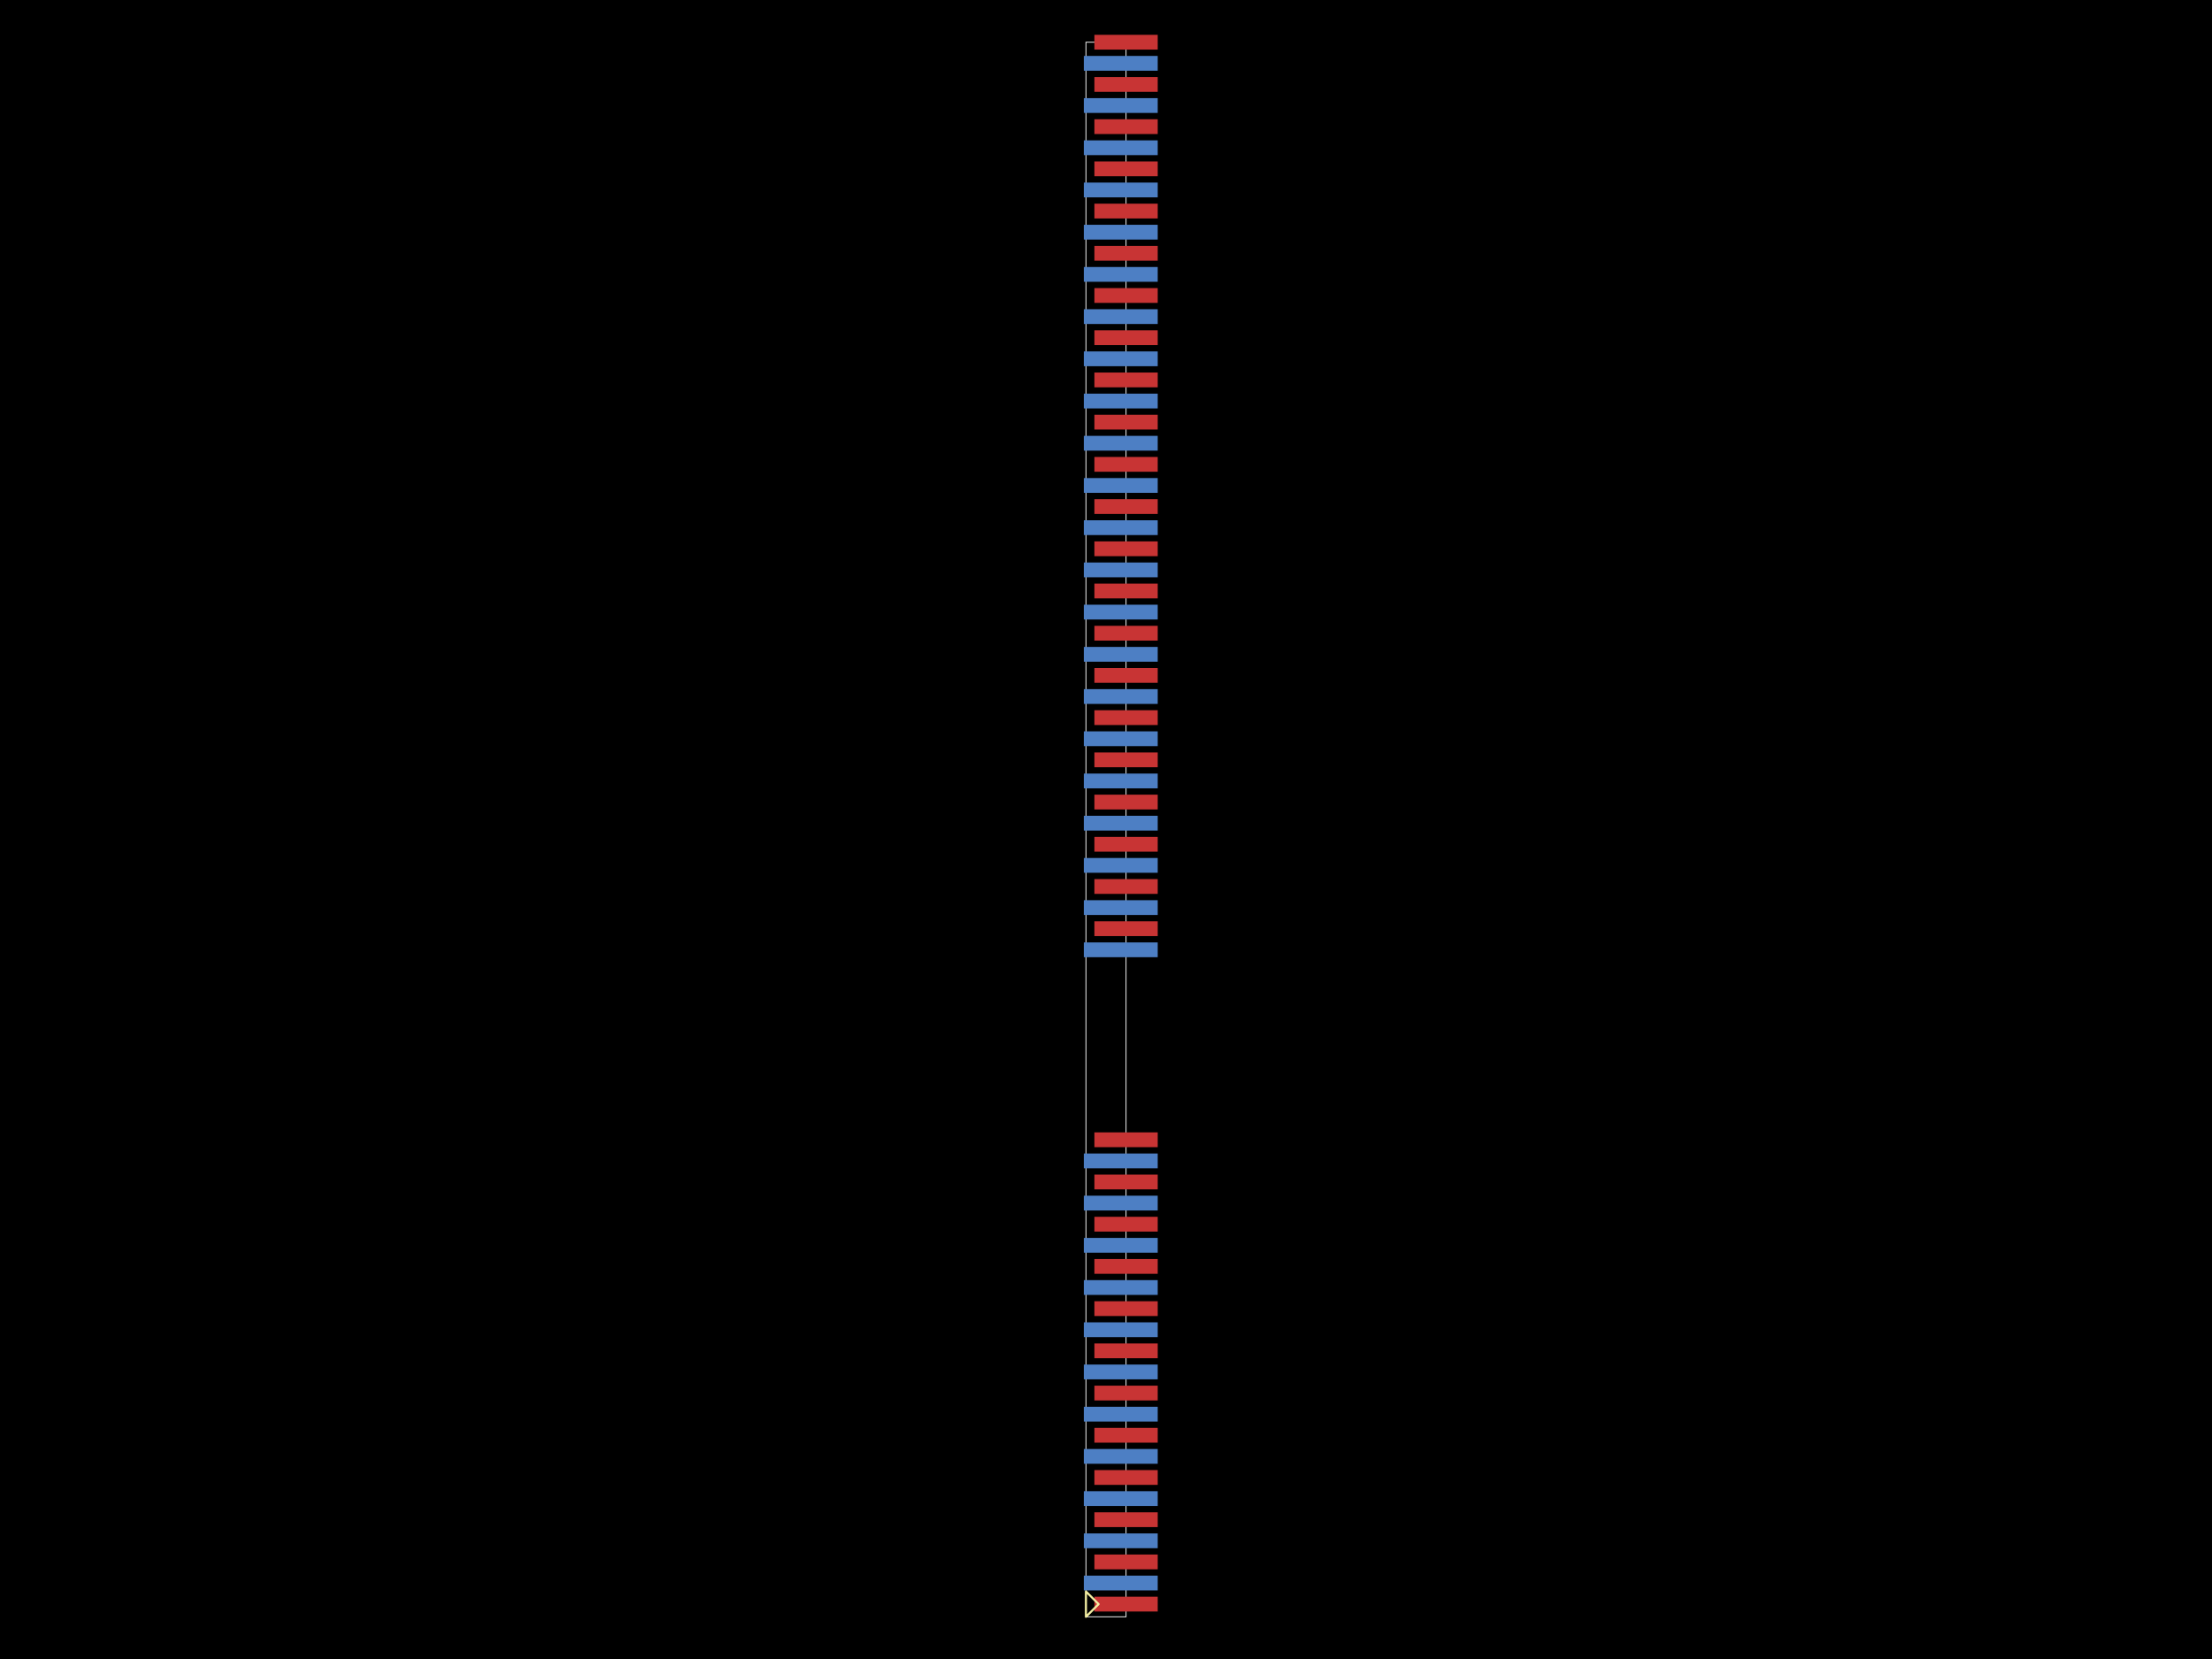 <svg xmlns="http://www.w3.org/2000/svg" width="800" height="600"><style></style><rect class="boundary" x="0" y="0" fill="#000" width="800" height="600"/><rect class="pcb-boundary" fill="none" stroke="#fff" stroke-width="0.3" x="392.748" y="15.267" width="14.504" height="569.466"/><rect class="pcb-pad" fill="rgb(77, 127, 196)" x="391.985" y="569.847" width="26.718" height="5.344" data-layer="bottom"/><rect class="pcb-pad" fill="rgb(77, 127, 196)" x="391.985" y="554.58" width="26.718" height="5.344" data-layer="bottom"/><rect class="pcb-pad" fill="rgb(77, 127, 196)" x="391.985" y="539.313" width="26.718" height="5.344" data-layer="bottom"/><rect class="pcb-pad" fill="rgb(77, 127, 196)" x="391.985" y="524.046" width="26.718" height="5.344" data-layer="bottom"/><rect class="pcb-pad" fill="rgb(77, 127, 196)" x="391.985" y="508.779" width="26.718" height="5.344" data-layer="bottom"/><rect class="pcb-pad" fill="rgb(77, 127, 196)" x="391.985" y="493.511" width="26.718" height="5.344" data-layer="bottom"/><rect class="pcb-pad" fill="rgb(77, 127, 196)" x="391.985" y="478.244" width="26.718" height="5.344" data-layer="bottom"/><rect class="pcb-pad" fill="rgb(77, 127, 196)" x="391.985" y="462.977" width="26.718" height="5.344" data-layer="bottom"/><rect class="pcb-pad" fill="rgb(77, 127, 196)" x="391.985" y="447.71" width="26.718" height="5.344" data-layer="bottom"/><rect class="pcb-pad" fill="rgb(77, 127, 196)" x="391.985" y="432.443" width="26.718" height="5.344" data-layer="bottom"/><rect class="pcb-pad" fill="rgb(77, 127, 196)" x="391.985" y="417.176" width="26.718" height="5.344" data-layer="bottom"/><rect class="pcb-pad" fill="rgb(77, 127, 196)" x="391.985" y="340.84" width="26.718" height="5.344" data-layer="bottom"/><rect class="pcb-pad" fill="rgb(77, 127, 196)" x="391.985" y="325.573" width="26.718" height="5.344" data-layer="bottom"/><rect class="pcb-pad" fill="rgb(77, 127, 196)" x="391.985" y="310.305" width="26.718" height="5.344" data-layer="bottom"/><rect class="pcb-pad" fill="rgb(77, 127, 196)" x="391.985" y="295.038" width="26.718" height="5.344" data-layer="bottom"/><rect class="pcb-pad" fill="rgb(77, 127, 196)" x="391.985" y="279.771" width="26.718" height="5.344" data-layer="bottom"/><rect class="pcb-pad" fill="rgb(77, 127, 196)" x="391.985" y="264.504" width="26.718" height="5.344" data-layer="bottom"/><rect class="pcb-pad" fill="rgb(77, 127, 196)" x="391.985" y="249.237" width="26.718" height="5.344" data-layer="bottom"/><rect class="pcb-pad" fill="rgb(77, 127, 196)" x="391.985" y="233.969" width="26.718" height="5.344" data-layer="bottom"/><rect class="pcb-pad" fill="rgb(77, 127, 196)" x="391.985" y="218.702" width="26.718" height="5.344" data-layer="bottom"/><rect class="pcb-pad" fill="rgb(77, 127, 196)" x="391.985" y="203.435" width="26.718" height="5.344" data-layer="bottom"/><rect class="pcb-pad" fill="rgb(77, 127, 196)" x="391.985" y="188.168" width="26.718" height="5.344" data-layer="bottom"/><rect class="pcb-pad" fill="rgb(77, 127, 196)" x="391.985" y="172.901" width="26.718" height="5.344" data-layer="bottom"/><rect class="pcb-pad" fill="rgb(77, 127, 196)" x="391.985" y="157.634" width="26.718" height="5.344" data-layer="bottom"/><rect class="pcb-pad" fill="rgb(77, 127, 196)" x="391.985" y="142.366" width="26.718" height="5.344" data-layer="bottom"/><rect class="pcb-pad" fill="rgb(77, 127, 196)" x="391.985" y="127.099" width="26.718" height="5.344" data-layer="bottom"/><rect class="pcb-pad" fill="rgb(77, 127, 196)" x="391.985" y="111.832" width="26.718" height="5.344" data-layer="bottom"/><rect class="pcb-pad" fill="rgb(77, 127, 196)" x="391.985" y="96.565" width="26.718" height="5.344" data-layer="bottom"/><rect class="pcb-pad" fill="rgb(77, 127, 196)" x="391.985" y="81.298" width="26.718" height="5.344" data-layer="bottom"/><rect class="pcb-pad" fill="rgb(77, 127, 196)" x="391.985" y="66.031" width="26.718" height="5.344" data-layer="bottom"/><rect class="pcb-pad" fill="rgb(77, 127, 196)" x="391.985" y="50.763" width="26.718" height="5.344" data-layer="bottom"/><rect class="pcb-pad" fill="rgb(77, 127, 196)" x="391.985" y="35.496" width="26.718" height="5.344" data-layer="bottom"/><rect class="pcb-pad" fill="rgb(77, 127, 196)" x="391.985" y="20.229" width="26.718" height="5.344" data-layer="bottom"/><rect class="pcb-pad" fill="rgb(200, 52, 52)" x="395.802" y="577.481" width="22.901" height="5.344" data-layer="top"/><rect class="pcb-pad" fill="rgb(200, 52, 52)" x="395.802" y="562.214" width="22.901" height="5.344" data-layer="top"/><rect class="pcb-pad" fill="rgb(200, 52, 52)" x="395.802" y="546.947" width="22.901" height="5.344" data-layer="top"/><rect class="pcb-pad" fill="rgb(200, 52, 52)" x="395.802" y="531.679" width="22.901" height="5.344" data-layer="top"/><rect class="pcb-pad" fill="rgb(200, 52, 52)" x="395.802" y="516.412" width="22.901" height="5.344" data-layer="top"/><rect class="pcb-pad" fill="rgb(200, 52, 52)" x="395.802" y="501.145" width="22.901" height="5.344" data-layer="top"/><rect class="pcb-pad" fill="rgb(200, 52, 52)" x="395.802" y="485.878" width="22.901" height="5.344" data-layer="top"/><rect class="pcb-pad" fill="rgb(200, 52, 52)" x="395.802" y="470.611" width="22.901" height="5.344" data-layer="top"/><rect class="pcb-pad" fill="rgb(200, 52, 52)" x="395.802" y="455.344" width="22.901" height="5.344" data-layer="top"/><rect class="pcb-pad" fill="rgb(200, 52, 52)" x="395.802" y="440.076" width="22.901" height="5.344" data-layer="top"/><rect class="pcb-pad" fill="rgb(200, 52, 52)" x="395.802" y="424.809" width="22.901" height="5.344" data-layer="top"/><rect class="pcb-pad" fill="rgb(200, 52, 52)" x="395.802" y="409.542" width="22.901" height="5.344" data-layer="top"/><rect class="pcb-pad" fill="rgb(200, 52, 52)" x="395.802" y="333.206" width="22.901" height="5.344" data-layer="top"/><rect class="pcb-pad" fill="rgb(200, 52, 52)" x="395.802" y="317.939" width="22.901" height="5.344" data-layer="top"/><rect class="pcb-pad" fill="rgb(200, 52, 52)" x="395.802" y="302.672" width="22.901" height="5.344" data-layer="top"/><rect class="pcb-pad" fill="rgb(200, 52, 52)" x="395.802" y="287.405" width="22.901" height="5.344" data-layer="top"/><rect class="pcb-pad" fill="rgb(200, 52, 52)" x="395.802" y="272.137" width="22.901" height="5.344" data-layer="top"/><rect class="pcb-pad" fill="rgb(200, 52, 52)" x="395.802" y="256.87" width="22.901" height="5.344" data-layer="top"/><rect class="pcb-pad" fill="rgb(200, 52, 52)" x="395.802" y="241.603" width="22.901" height="5.344" data-layer="top"/><rect class="pcb-pad" fill="rgb(200, 52, 52)" x="395.802" y="226.336" width="22.901" height="5.344" data-layer="top"/><rect class="pcb-pad" fill="rgb(200, 52, 52)" x="395.802" y="211.069" width="22.901" height="5.344" data-layer="top"/><rect class="pcb-pad" fill="rgb(200, 52, 52)" x="395.802" y="195.802" width="22.901" height="5.344" data-layer="top"/><rect class="pcb-pad" fill="rgb(200, 52, 52)" x="395.802" y="180.534" width="22.901" height="5.344" data-layer="top"/><rect class="pcb-pad" fill="rgb(200, 52, 52)" x="395.802" y="165.267" width="22.901" height="5.344" data-layer="top"/><rect class="pcb-pad" fill="rgb(200, 52, 52)" x="395.802" y="150" width="22.901" height="5.344" data-layer="top"/><rect class="pcb-pad" fill="rgb(200, 52, 52)" x="395.802" y="134.733" width="22.901" height="5.344" data-layer="top"/><rect class="pcb-pad" fill="rgb(200, 52, 52)" x="395.802" y="119.466" width="22.901" height="5.344" data-layer="top"/><rect class="pcb-pad" fill="rgb(200, 52, 52)" x="395.802" y="104.198" width="22.901" height="5.344" data-layer="top"/><rect class="pcb-pad" fill="rgb(200, 52, 52)" x="395.802" y="88.931" width="22.901" height="5.344" data-layer="top"/><rect class="pcb-pad" fill="rgb(200, 52, 52)" x="395.802" y="73.664" width="22.901" height="5.344" data-layer="top"/><rect class="pcb-pad" fill="rgb(200, 52, 52)" x="395.802" y="58.397" width="22.901" height="5.344" data-layer="top"/><rect class="pcb-pad" fill="rgb(200, 52, 52)" x="395.802" y="43.13" width="22.901" height="5.344" data-layer="top"/><rect class="pcb-pad" fill="rgb(200, 52, 52)" x="395.802" y="27.863" width="22.901" height="5.344" data-layer="top"/><rect class="pcb-pad" fill="rgb(200, 52, 52)" x="395.802" y="12.595" width="22.901" height="5.344" data-layer="top"/><rect class="pcb-cutout pcb-cutout-rect" x="-26.563" y="-8.919" width="53.127" height="17.838" fill="#FF26E2" transform="matrix(1,0,0,1,395.956,681.365)"/><path class="pcb-silkscreen pcb-silkscreen-top" d="M 397.328 580.153 L 392.748 575.573 L 392.748 584.733 L 397.328 580.153 Z" fill="none" stroke="#f2eda1" stroke-width="0.763" stroke-linecap="round" stroke-linejoin="round" data-pcb-component-id="pin_marker_1" data-pcb-silkscreen-path-id="pin_marker_1"/></svg>